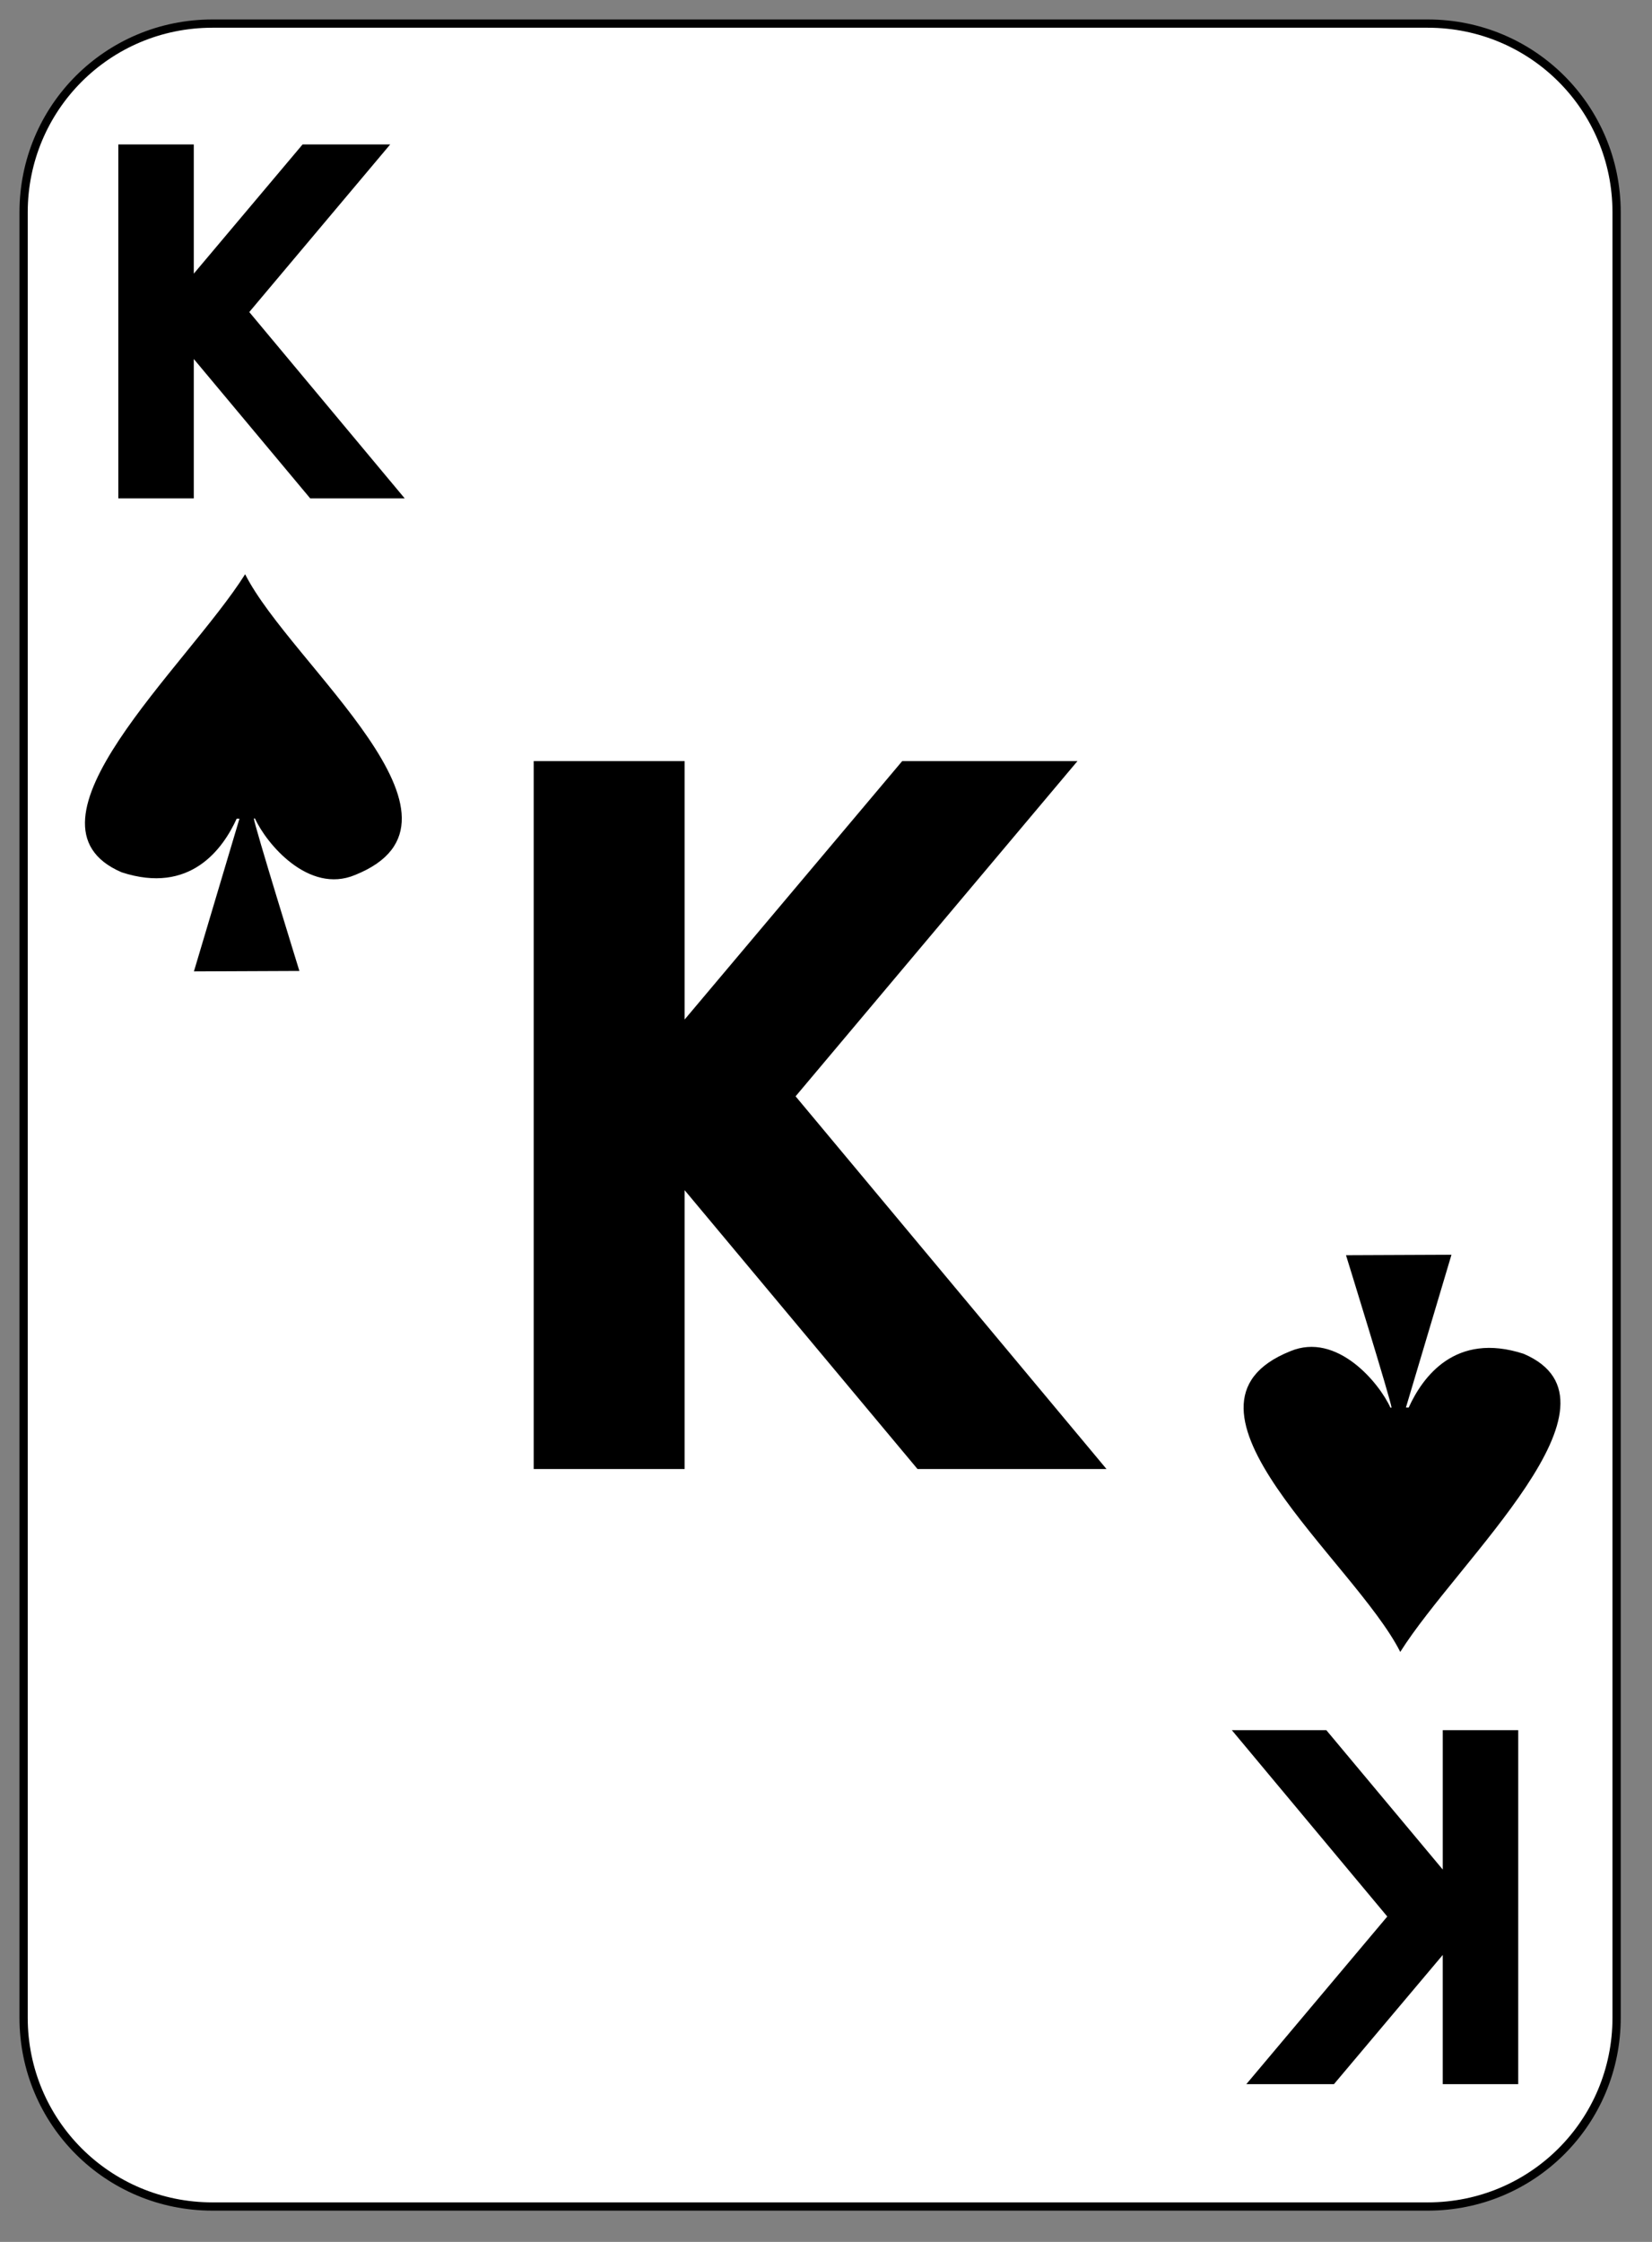 <?xml version="1.0" encoding="utf-8"?>
<!-- Generator: Adobe Illustrator 16.0.0, SVG Export Plug-In . SVG Version: 6.00 Build 0)  -->
<!DOCTYPE svg PUBLIC "-//W3C//DTD SVG 1.1//EN" "http://www.w3.org/Graphics/SVG/1.1/DTD/svg11.dtd">
<svg version="1.1"
	 id="svg2" xmlns:dc="http://purl.org/dc/elements/1.1/" xmlns:cc="http://web.resource.org/cc/" xmlns:rdf="http://www.w3.org/1999/02/22-rdf-syntax-ns#" xmlns:svg="http://www.w3.org/2000/svg" xmlns:sodipodi="http://inkscape.sourceforge.net/DTD/sodipodi-0.dtd" xmlns:inkscape="http://www.inkscape.org/namespaces/inkscape" sodipodi:docbase="/home/nicu/Desktop/card_nicu_buculei_01.zip_FILES/cards/white" sodipodi:docname="white_s_k.svg" inkscape:version="0.41+cvs" sodipodi:version="0.32"
	 xmlns="http://www.w3.org/2000/svg" xmlns:xlink="http://www.w3.org/1999/xlink" x="0px" y="0px" width="140px" height="190px"
	 viewBox="0 0 140 190" enable-background="new 0 0 140 190" xml:space="preserve">
<rect x="0" y="0" width="140" height="190" fill="#808080" stroke="none"/>
<sodipodi:namedview  inkscape:cy="95.000000" inkscape:cx="70.000000" inkscape:zoom="1.0000000" borderopacity="1.0" bordercolor="#666666" pagecolor="#ffffff" id="base" inkscape:window-height="791" inkscape:current-layer="svg2" inkscape:window-y="26" inkscape:window-width="1152" inkscape:window-x="0" inkscape:pageshadow="2" inkscape:pageopacity="0.0">
	</sodipodi:namedview>
<g id="layer1" inkscape:label="Layer 1" inkscape:groupmode="layer">
	<g id="g5630">
		<path id="rect1306" fill="#FFFFFF" stroke="#000000" stroke-width="0.7" d="M18,2h103c8.864,0,16,7.136,16,16v153
			c0,8.864-7.136,16-16,16H18c-8.864,0-16-7.136-16-16V18C2,9.136,9.136,2,18,2z"/>
	</g>
	<g id="g5495" transform="translate(-448.5,-231.5)" inkscape:label="Layer 1" inkscape:groupmode="layer">
	</g>
</g>
<path id="text1481" d="M10.027,12.24h6.396v10.951l9.22-10.951h7.426L21.125,26.446L34.299,42.24h-8.008l-9.868-11.815V42.24h-6.396
	V12.24"/>
<path id="text4064" d="M128.663,176.63h-6.396v-10.95l-9.22,10.95h-7.426l11.945-14.206l-13.174-15.794h8.008l9.868,11.815V146.63
	h6.396L128.663,176.63"/>
<path id="path1561" sodipodi:nodetypes="cccccccccc" d="M20.774,48.665C15.85,56.49,0.74,69.814,10.312,73.928
	c5.811,1.895,8.576-1.982,9.747-4.549h0.234l-3.859,12.947l8.938-0.038c0,0-3.85-12.445-3.858-12.921h0.094
	c0.946,2.097,4.535,6.439,8.484,4.786C41.637,69.516,24.636,56.327,20.774,48.665z"/>
<path id="path2018" sodipodi:nodetypes="cccccccccc" d="M118.666,140c4.924-7.824,20.035-21.148,10.462-25.264
	c-5.811-1.894-8.576,1.982-9.747,4.551h-0.234l3.859-12.947l-8.938,0.038c0,0,3.85,12.445,3.859,12.921h-0.094
	c-0.946-2.097-4.535-6.438-8.484-4.785C97.803,119.148,114.805,132.338,118.666,140z"/>
<path id="text1481_1_" d="M45.228,64.5H58.02v21.902L76.46,64.5h14.853l-23.89,28.412L93.772,124.5H77.756L58.02,100.869V124.5
	H45.228V64.5"/>
</svg>
